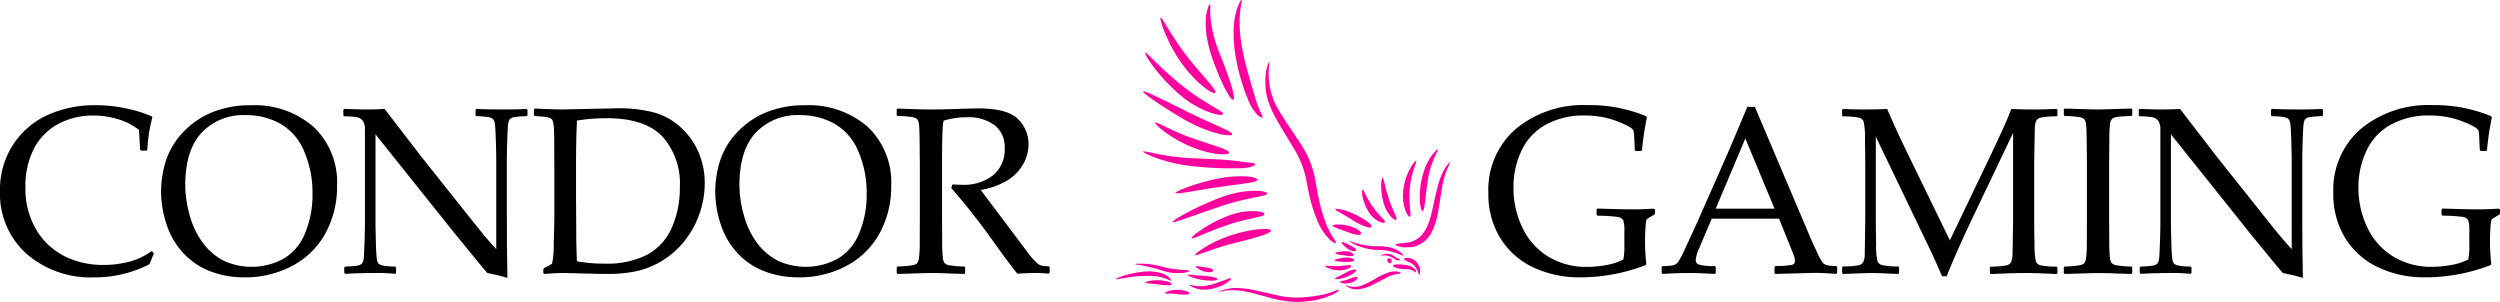 <svg xmlns="http://www.w3.org/2000/svg" width="331.111" height="40" viewBox="0 0 331.111 40"><g transform="translate(-145.617 -323.504)"><g transform="translate(293.397 323.504)"><path d="M359.748,336.545a6.452,6.452,0,0,1,.312-2.183c.032-.1.071-.191.11-.284.012-.03.022-.073.067-.06s.028.048.028.076c0,.08,0,.161-.008.241a9.738,9.738,0,0,0,0,2.324,8.789,8.789,0,0,0,.56,2.306,12.88,12.88,0,0,0,.852,1.653c.708,1.186,1.517,2.306,2.268,3.464a21.718,21.718,0,0,1,1.412,2.355,12.749,12.749,0,0,1,.839,2.386c.179.7.272,1.417.407,2.126a24.847,24.847,0,0,0,1.219,4.517,11.431,11.431,0,0,0,1.025,1.961c.08.124.152.253.221.384.025.049.064.112.006.163s-.114.009-.165-.015a2.151,2.151,0,0,1-.546-.385,6.893,6.893,0,0,1-1.554-2.2,17.864,17.864,0,0,1-1.082-3.117c-.223-.864-.369-1.743-.546-2.615a12.493,12.493,0,0,0-1.467-3.892c-.782-1.327-1.615-2.624-2.371-3.967a13.848,13.848,0,0,1-1.3-2.908,8.412,8.412,0,0,1-.257-1.482c-.031-.282-.023-.565-.029-.847" transform="translate(-339.938 -325.775)" fill="#ff009f"/><path d="M354.377,327.82a9.246,9.246,0,0,1,.114-1.649,7.61,7.61,0,0,1,.667-2.314c.052-.1.114-.2.175-.294.019-.031.042-.073.088-.054s.029.056.03.089a1.846,1.846,0,0,1-.062.425,13.6,13.6,0,0,0-.217,2.912,18.379,18.379,0,0,0,.209,2.23,27.086,27.086,0,0,0,.608,2.9q.477,1.838,1.035,3.653c.174.56.32,1.128.521,1.68a10.3,10.3,0,0,0,.536,1.215,1.891,1.891,0,0,1,.118.307.136.136,0,0,1-.016.144c-.045.045-.1.018-.142,0a2.06,2.06,0,0,1-.682-.532,6.423,6.423,0,0,1-1.134-1.989,22.178,22.178,0,0,1-.768-2.144c-.205-.679-.395-1.361-.548-2.054-.121-.549-.231-1.1-.318-1.653-.083-.535-.138-1.072-.182-1.61-.029-.363-.024-.726-.031-1.259" transform="translate(-338.77 -323.504)" fill="#ff009f"/><path d="M350.917,351.311c-.7.018-1.409,0-2.112-.031-.773-.032-1.546-.083-2.317-.161-.52-.052-1.04-.095-1.557-.165s-1.015-.161-1.518-.268a20.08,20.08,0,0,1-2.112-.567,11.808,11.808,0,0,1-1.985-.819,2.107,2.107,0,0,1-.2-.132c-.023-.017-.049-.043-.038-.074s.053-.033.087-.027c.216.037.434.067.647.113,1.217.26,2.44.481,3.676.63q.865.1,1.736.158c.4.024.809.032,1.212.05.723.032,1.446.071,2.17.1q.795.034,1.588.1c.617.052,1.232.114,1.844.212.382.062.769.089,1.154.14a2.5,2.5,0,0,1,.608.106c.049.02.11.031.118.1s-.042.1-.092.139a2.157,2.157,0,0,1-.8.286,6,6,0,0,1-1.37.108c-.245,0-.489,0-.734,0" transform="translate(-335.445 -329.026)" fill="#ff009f"/><path d="M349.395,340.642a4.659,4.659,0,0,1-1.318-.287,12.409,12.409,0,0,1-3.96-2.277,22.827,22.827,0,0,1-2.342-2.273,20,20,0,0,1-1.959-2.53,4.257,4.257,0,0,1-.4-.732c-.016-.041-.055-.089,0-.125s.081.008.114.034c.1.082.205.162.3.252.281.267.558.539.836.811.775.758,1.561,1.5,2.384,2.212.87.749,1.762,1.47,2.7,2.133s1.918,1.243,2.9,1.827a7.4,7.4,0,0,1,.9.587c.085.069.2.14.161.26s-.179.1-.289.107h-.025" transform="translate(-335.513 -325.428)" fill="#ff009f"/><path d="M350.268,324.67a12.145,12.145,0,0,0,.09,2,19.34,19.34,0,0,0,1.3,4.489c.5,1.233.963,2.48,1.362,3.749a9.115,9.115,0,0,1,.353,1.464.891.891,0,0,1-.011.4c-.04.123-.1.145-.21.071a1.374,1.374,0,0,1-.309-.365,12.819,12.819,0,0,1-1.024-1.891c-.478-1.018-.884-2.064-1.263-3.122a16.879,16.879,0,0,1-.7-2.588,10.634,10.634,0,0,1-.189-2.621,5.371,5.371,0,0,1,.389-1.836c.031-.071.054-.19.133-.178.1.015.064.139.076.216a1.41,1.41,0,0,1,0,.216" transform="translate(-337.744 -323.662)" fill="#ff009f"/><path d="M344.188,359.884c-.05-.005-.1.013-.117-.029s.027-.075.058-.1a6.843,6.843,0,0,1,.819-.549,33.647,33.647,0,0,1,3.637-1.83c.828-.361,1.658-.714,2.518-.993a13.77,13.77,0,0,1,2.74-.582,9.2,9.2,0,0,1,1.8-.031,2.671,2.671,0,0,1,.717.144.88.88,0,0,1,.1.045c.059.032.128.066.124.145s-.067.114-.129.143a3.13,3.13,0,0,1-.691.2c-.9.188-1.792.365-2.682.577-1.116.267-2.21.611-3.294.986q-2.073.72-4.146,1.438c-.434.15-.87.3-1.315.409-.053.013-.108.017-.149.024" transform="translate(-336.53 -330.469)" fill="#ff009f"/><path d="M350.409,344.755a5.659,5.659,0,0,1-1.383-.212,17.191,17.191,0,0,1-3.5-1.332c-.989-.5-1.928-1.079-2.868-1.661-.985-.612-1.954-1.25-2.887-1.94a5.946,5.946,0,0,1-.635-.522c-.034-.033-.09-.069-.055-.126s.086-.02.128-.009a6.132,6.132,0,0,1,.977.38c1.58.714,3.124,1.5,4.674,2.277,1.144.571,2.3,1.1,3.472,1.624.574.256,1.145.519,1.71.793a2.654,2.654,0,0,1,.727.452c.047.046.11.091.085.17s-.1.1-.175.1a2.464,2.464,0,0,1-.265,0" transform="translate(-335.443 -326.838)" fill="#ff009f"/><path d="M349.108,336.474a1.948,1.948,0,0,1-.668-.306,11.1,11.1,0,0,1-1.96-1.632,17.141,17.141,0,0,1-2.491-3.246,20.019,20.019,0,0,1-1.584-3.238,8.2,8.2,0,0,1-.417-1.406.573.573,0,0,1-.012-.062c0-.042-.013-.091.035-.112s.078.016.106.049a3.631,3.631,0,0,1,.341.5c.592.964,1.174,1.934,1.811,2.869.6.88,1.241,1.728,1.914,2.551.5.618,1.028,1.22,1.547,1.824a20.181,20.181,0,0,1,1.348,1.643,1.445,1.445,0,0,1,.195.368c.042.126-.02.2-.165.2" transform="translate(-336.075 -324.144)" fill="#ff009f"/><path d="M383.251,362.191a2.858,2.858,0,0,1-1.3-.213c-.07-.033-.19-.054-.174-.154s.131-.086.213-.1c.409-.059.822-.077,1.23-.144a3.151,3.151,0,0,0,1.818-.8,4.851,4.851,0,0,0,.955-1.392,9.265,9.265,0,0,0,.569-1.8c.278-1.162.5-2.337.808-3.491a9.368,9.368,0,0,1,.892-2.268,4.17,4.17,0,0,1,.612-.82c.026-.027.052-.085.1-.05s0,.071-.011.105c-.155.388-.353.757-.492,1.152a11.719,11.719,0,0,0-.5,1.923c-.081.47-.166.939-.236,1.411q-.143.97-.318,1.935a9.293,9.293,0,0,1-.812,2.628,3.679,3.679,0,0,1-2.069,1.89,3.062,3.062,0,0,1-.927.181c-.122,0-.244,0-.366,0" transform="translate(-344.727 -329.435)" fill="#ff009f"/><path d="M344.818,355.547c-.059,0-.118,0-.177,0-.042,0-.09,0-.1-.056s.031-.064.062-.086a3.775,3.775,0,0,1,.722-.364,23.377,23.377,0,0,1,2.506-.871c.639-.187,1.284-.356,1.934-.5a17.272,17.272,0,0,1,2.223-.338,15.515,15.515,0,0,1,1.63-.039,5.46,5.46,0,0,1,1.435.2,1.036,1.036,0,0,1,.254.113c.128.078.131.164,0,.252a1.48,1.48,0,0,1-.531.193c-.771.169-1.554.259-2.335.361-.743.1-1.487.2-2.229.31-.8.119-1.6.248-2.4.377-.556.09-1.111.2-1.669.282-.441.069-.881.141-1.327.169" transform="translate(-336.633 -329.939)" fill="#ff009f"/><path d="M350.088,348.414a9.167,9.167,0,0,1-2.1-.3,14.657,14.657,0,0,1-2.392-.815,17.145,17.145,0,0,1-3.138-1.79,11.8,11.8,0,0,1-1.084-.892,2.9,2.9,0,0,1-.256-.3c-.023-.027-.058-.06-.028-.1s.07-.023.106-.013a3.386,3.386,0,0,1,.549.226c.642.3,1.28.609,1.924.9a27.735,27.735,0,0,0,2.765,1.091c1.095.368,2.192.729,3.286,1.1a4.5,4.5,0,0,1,1.058.477c.073.049.143.1.132.2s-.1.125-.183.151a2.1,2.1,0,0,1-.64.057" transform="translate(-335.881 -327.975)" fill="#ff009f"/><path d="M356.982,362.18a3.206,3.206,0,0,1,.668.056.379.379,0,0,1,.1.032c.065.029.144.052.152.136s-.056.136-.119.181a3.427,3.427,0,0,1-.941.424c-1.182.4-2.393.7-3.6,1-1.113.278-2.211.6-3.291.989-.579.208-1.161.407-1.741.608-.067.023-.139.038-.208.055-.041.01-.086.024-.116-.018s0-.081.027-.113a2.018,2.018,0,0,1,.418-.365,14.955,14.955,0,0,1,3.474-1.849,17.636,17.636,0,0,1,2.8-.821,14.085,14.085,0,0,1,2-.3c.135-.009.268-.024.388-.022" transform="translate(-337.356 -331.86)" fill="#ff009f"/><path d="M355.334,359.174a4.035,4.035,0,0,1,1.272.151.647.647,0,0,1,.226.11c.124.1.114.212-.028.288a2.517,2.517,0,0,1-.635.21c-.985.227-1.978.422-2.951.7-.677.193-1.341.426-2.005.662-1.133.4-2.234.884-3.351,1.323a2.186,2.186,0,0,1-.431.142c-.052.009-.117.041-.153-.013s.029-.109.065-.148a3.887,3.887,0,0,1,.538-.477,17.8,17.8,0,0,1,4.229-2.331,9.3,9.3,0,0,1,2.314-.569,6.416,6.416,0,0,1,.91-.049" transform="translate(-337.225 -331.21)" fill="#ff009f"/><path d="M385.879,355.041a10.742,10.742,0,0,1,.718-3.887,6.449,6.449,0,0,1,1.428-2.251.886.886,0,0,1,.175-.144c.027-.016.055-.029.082-.006s.014.053,0,.081c-.084.18-.165.361-.252.539a11.8,11.8,0,0,0-.927,2.595c-.111.495-.18,1-.25,1.5-.1.71-.184,1.422-.263,2.135a7.433,7.433,0,0,1-.171,1.048.66.66,0,0,1-.09.209c-.057.082-.125.081-.182,0a.659.659,0,0,1-.088-.2,5.636,5.636,0,0,1-.182-1.618" transform="translate(-345.618 -328.956)" fill="#ff009f"/><path d="M383.029,355.254a7.756,7.756,0,0,1,1.1-3.813,3.543,3.543,0,0,1,.52-.7c.037-.037.077-.1.136-.058s.012.095,0,.141c-.164.528-.358,1.046-.5,1.58a10.892,10.892,0,0,0-.355,2.017,10.577,10.577,0,0,0-.045,1.239c.023.526.057,1.052.115,1.576a3.614,3.614,0,0,1,.031.644.393.393,0,0,1-.03.135c-.038.082-.1.1-.171.039a.992.992,0,0,1-.225-.272,4.992,4.992,0,0,1-.538-1.86c-.024-.224-.023-.447-.031-.672" transform="translate(-344.999 -329.374)" fill="#ff009f"/><path d="M381.4,358.934c0,.151-.091.216-.219.163a1.691,1.691,0,0,1-.625-.522,4.551,4.551,0,0,1-.772-1.342,7.477,7.477,0,0,1-.374-1.677,7.652,7.652,0,0,1-.054-1.277,2.758,2.758,0,0,1,.092-.65c.011-.04.013-.093.066-.1s.074.049.092.091a5.007,5.007,0,0,1,.2.7,20.454,20.454,0,0,0,.9,2.938c.17.414.362.818.543,1.227a2.659,2.659,0,0,1,.145.441" transform="translate(-344.199 -329.992)" fill="#ff009f"/><path d="M378.917,359.937a2.032,2.032,0,0,1-.722-.261,3.576,3.576,0,0,1-1.346-1.422,6.293,6.293,0,0,1-.654-1.693,2.917,2.917,0,0,1-.077-.8.607.607,0,0,1,.009-.1c.011-.044.018-.1.072-.109s.068.044.09.078c.15.24.261.5.387.753a11.375,11.375,0,0,0,1.445,2.192,11.967,11.967,0,0,0,.826.889.829.829,0,0,1,.153.2c.095.176.038.276-.184.277" transform="translate(-343.496 -330.427)" fill="#ff009f"/><path d="M371.79,358.791a5.263,5.263,0,0,1,1.366.3,10.738,10.738,0,0,1,2.526,1.286c.171.114.328.251.489.379a.9.9,0,0,1,.2.273c.077.139-.021.258-.2.241a2.508,2.508,0,0,1-.589-.136,8.845,8.845,0,0,1-1.885-.967c-.581-.376-1.194-.695-1.788-1.048-.076-.045-.15-.093-.224-.143-.041-.028-.095-.059-.081-.117s.085-.056.138-.065a.215.215,0,0,1,.05,0" transform="translate(-342.515 -331.128)" fill="#ff009f"/><path d="M371.826,361.435a5.653,5.653,0,0,1,2.265.471,2.32,2.32,0,0,1,.708.478c.143.151.142.29.009.376a.367.367,0,0,1-.207.046,3.164,3.164,0,0,1-1.047-.216c-.7-.241-1.4-.495-2.083-.775a1.266,1.266,0,0,1-.29-.154c-.09-.068-.083-.121.026-.157a2.26,2.26,0,0,1,.62-.069" transform="translate(-342.41 -331.699)" fill="#ff009f"/><path d="M351.98,372.631a1.523,1.523,0,0,1,.383-.178,6.088,6.088,0,0,1,2.5-.265,13.847,13.847,0,0,1,2.18.352c.9.2,1.809.4,2.71.612a11.436,11.436,0,0,0,3.228.252,18.738,18.738,0,0,0,1.957-.229,9.667,9.667,0,0,0,1.792-.423c.282-.1.557-.219.837-.325.067-.025.156-.088.2-.008s-.044.138-.1.184a3.317,3.317,0,0,1-.756.456,10.041,10.041,0,0,1-2.284.722,16.252,16.252,0,0,1-1.867.222,10.672,10.672,0,0,1-1.676-.069,16.019,16.019,0,0,1-2.814-.59c-.88-.232-1.753-.485-2.644-.675a9.056,9.056,0,0,0-2.335-.208,5.642,5.642,0,0,0-1.147.18,1.494,1.494,0,0,1-.157.023l-.009-.034" transform="translate(-338.25 -334.018)" fill="#ff009f"/><path d="M338.694,369.939a20.921,20.921,0,0,0-2.28.17c-.614.078-1.222.2-1.836.276-.016,0-.033.007-.05.009-.033,0-.075.013-.088-.027s.029-.056.058-.07c.135-.059.269-.121.407-.172a12.978,12.978,0,0,1,2.83-.686,6.785,6.785,0,0,1,2.461.071,2.879,2.879,0,0,1,1.331.666,1.093,1.093,0,0,1,.206.255c.022.036.045.08.015.118s-.085.031-.128.013c-.19-.081-.378-.169-.57-.245a5.308,5.308,0,0,0-1.726-.345c-.248-.012-.5-.044-.631-.032" transform="translate(-334.438 -333.412)" fill="#ff009f"/><path d="M373.374,371.205c.054-.034.1,0,.143.016a2.689,2.689,0,0,0,1.978-.008,10.175,10.175,0,0,0,1.73-.861,8.885,8.885,0,0,1,1.838-.865,2.416,2.416,0,0,1,1.309-.078.69.69,0,0,1,.232.1c.072.051.062.1-.019.123a1.92,1.92,0,0,1-.273.052,4.41,4.41,0,0,0-1.465.458c-.659.333-1.311.68-1.971,1.01a5.14,5.14,0,0,1-1.913.578,2.244,2.244,0,0,1-1.5-.423c-.034-.024-.081-.047-.087-.1" transform="translate(-342.9 -333.41)" fill="#ff009f"/><path d="M381.11,366.132c-.014.065-.062.038-.1.022-.25-.1-.5-.2-.751-.3a8.382,8.382,0,0,0-.966-.288,7.482,7.482,0,0,0-1.8-.156,4.641,4.641,0,0,1-.672-.083,7.675,7.675,0,0,1-.8-.161,7.467,7.467,0,0,1-.888-.287,6.252,6.252,0,0,1-1.031-.507.541.541,0,0,1-.054-.032c-.021-.018-.059-.037-.046-.068s.058-.02.088-.01c.266.094.534.181.807.252s.532.146.805.2c.351.065.7.116,1.055.159a4.34,4.34,0,0,0,.69.034,9.089,9.089,0,0,1,1.2.062,3.851,3.851,0,0,1,1.486.371,3.451,3.451,0,0,1,.9.646.285.285,0,0,1,.087.148" transform="translate(-343.035 -332.307)" fill="#ff009f"/><path d="M343.456,369.279a5.381,5.381,0,0,1-.693,0,7.89,7.89,0,0,1-1.616-.368c-.388-.137-.788-.234-1.186-.338-.443-.115-.894-.2-1.341-.29-.25-.052-.5-.076-.757-.114-.039-.005-.1.006-.1-.053s.06-.048.1-.049a10.025,10.025,0,0,1,1.338.008,11.967,11.967,0,0,1,1.4.2c.526.107,1.039.275,1.568.373.266.049.534.1.8.128.4.045.8.071,1.191.112a3.9,3.9,0,0,1,.675.06c.034.01.084,0,.089.053s-.036.064-.07.08a1.983,1.983,0,0,1-.47.143,3.854,3.854,0,0,1-.94.053" transform="translate(-335.161 -333.127)" fill="#ff009f"/><path d="M348.892,372.02a3.546,3.546,0,0,1-1.8-.463.233.233,0,0,1-.033-.02c-.044-.035-.13-.066-.106-.123s.1-.012.156,0a5.406,5.406,0,0,0,1.754.132,8.6,8.6,0,0,0,1.759-.446c.5-.171,1-.368,1.495-.548.092-.034.218-.089.276.013s-.065.161-.128.224a3.769,3.769,0,0,1-1.179.746,6.264,6.264,0,0,1-1.576.444,3.066,3.066,0,0,1-.618.04" transform="translate(-337.157 -333.659)" fill="#ff009f"/><path d="M349.635,370.7a7.626,7.626,0,0,1-2.124-.336,5.893,5.893,0,0,1-.756-.284,1.453,1.453,0,0,1-.132-.073.052.052,0,0,1-.032-.051c0-.031.03-.039.055-.042a.97.97,0,0,1,.126,0c.467.016.931.072,1.4.111.31.027.622.038.931.071a4.749,4.749,0,0,1,1.271.248c.078.031.18.067.173.161s-.124.118-.206.139a2.377,2.377,0,0,1-.7.061" transform="translate(-337.079 -333.53)" fill="#ff009f"/><path d="M341.024,370.842a4.615,4.615,0,0,1,1.6.26.828.828,0,0,1,.235.123c.1.08.087.175-.028.226a.736.736,0,0,1-.258.057,7.477,7.477,0,0,1-1.5-.114c-.43-.063-.863-.094-1.294-.14-.092-.009-.183-.024-.274-.041-.034-.006-.086,0-.088-.053s.045-.058.078-.073a1.835,1.835,0,0,1,.421-.132,4.894,4.894,0,0,1,1.105-.112" transform="translate(-335.52 -333.731)" fill="#ff009f"/><path d="M371.583,368.982a3.864,3.864,0,0,1-1.564-.414c-.059-.031-.162-.059-.136-.138s.131-.061.2-.054a12.214,12.214,0,0,0,1.476.043c.468-.005.931-.082,1.4-.115a.691.691,0,0,1,.263.017c.124.038.145.107.061.2a.723.723,0,0,1-.209.161,2.827,2.827,0,0,1-1.49.3" transform="translate(-342.141 -333.182)" fill="#ff009f"/><path d="M343.46,372.967c-.177,0-.354,0-.531,0-.057,0-.146.009-.16-.067s.07-.089.119-.115a2.519,2.519,0,0,1,.776-.259,4.176,4.176,0,0,1,2,.143.792.792,0,0,1,.247.125c.113.088.1.181-.025.24a1,1,0,0,1-.383.07,7.242,7.242,0,0,1-1.359-.1,5.829,5.829,0,0,0-.682-.031" transform="translate(-336.248 -334.082)" fill="#ff009f"/><path d="M382.993,368.807a4.031,4.031,0,0,1-1.32-.211,1.6,1.6,0,0,1-.226-.113.143.143,0,0,1-.084-.145c.009-.064.061-.085.113-.106a1.219,1.219,0,0,1,.488-.055,6.115,6.115,0,0,1,1.281.118,1.843,1.843,0,0,1,.978.494.838.838,0,0,1,.194.337c.01.035.035.078,0,.107s-.071-.008-.1-.029a2.07,2.07,0,0,0-.592-.307,1.923,1.923,0,0,0-.731-.089" transform="translate(-344.636 -333.156)" fill="#ff009f"/><path d="M383.652,367.065a1.747,1.747,0,0,1,1.609,1.21,1.438,1.438,0,0,1,.056.846.686.686,0,0,1-.028.1c-.016.035-.024.09-.08.083s-.045-.056-.056-.091a3.107,3.107,0,0,0-.346-.839,2.107,2.107,0,0,0-.88-.717c-.182-.089-.366-.173-.546-.263-.069-.034-.144-.08-.128-.169s.1-.108.175-.125a2.13,2.13,0,0,1,.225-.033" transform="translate(-345.047 -332.916)" fill="#ff009f"/><path d="M371.821,370.305c-.071,0-.142,0-.214,0-.03,0-.06-.011-.065-.048a.065.065,0,0,1,.033-.064,1.1,1.1,0,0,1,.126-.084c.547-.281,1.093-.564,1.644-.837a2.334,2.334,0,0,1,.707-.227.433.433,0,0,1,.063-.009c.08,0,.171-.012.213.074s-.023.146-.074.2a2.391,2.391,0,0,1-.693.478,4.687,4.687,0,0,1-1.475.5c-.087.013-.176.016-.264.023v-.009" transform="translate(-342.502 -333.341)" fill="#ff009f"/><path d="M373.016,367.593a9.423,9.423,0,0,1-1.37-.105.258.258,0,0,1-.049-.009c-.047-.016-.11-.023-.117-.081s.056-.081.1-.1a3.339,3.339,0,0,1,.752-.209,4,4,0,0,1,1.006-.059,1.44,1.44,0,0,1,.547.14c.074.035.164.074.157.178s-.1.136-.186.162a2.561,2.561,0,0,1-.838.082" transform="translate(-342.488 -332.906)" fill="#ff009f"/><path d="M373.685,366.6a13.388,13.388,0,0,1-1.834-.259c-.092-.027-.24-.038-.239-.147s.146-.095.236-.117a5.436,5.436,0,0,1,1.1-.13,1.439,1.439,0,0,1,.927.278c.084.063.194.129.161.247s-.166.124-.276.128h-.076" transform="translate(-342.518 -332.673)" fill="#ff009f"/><path d="M349.76,369.272a2.844,2.844,0,0,1-1.688-.623c-.041-.034-.1-.069-.071-.134s.081-.053.132-.045c.537.082,1.079.125,1.611.242a1.285,1.285,0,0,1,.444.177.2.2,0,0,1,.114.171c-.006.078-.076.119-.143.147a.918.918,0,0,1-.4.066" transform="translate(-337.384 -333.218)" fill="#ff009f"/><path d="M373.15,371.162a1.675,1.675,0,0,1-.668-.112c-.041-.016-.1-.029-.1-.085s.059-.074.108-.087c.349-.1.705-.168,1.045-.3a7.989,7.989,0,0,1,.767-.255.744.744,0,0,1,.275-.027c.123.014.164.092.114.2a.86.86,0,0,1-.405.366,2.278,2.278,0,0,1-1.137.292" transform="translate(-342.685 -333.614)" fill="#ff009f"/><path d="M374.31,365.6a1.639,1.639,0,0,1-.977-.414,3.746,3.746,0,0,1-.6-.583.288.288,0,0,1-.038-.05c-.023-.047-.082-.093-.035-.147s.1-.024.155-.008a6.051,6.051,0,0,1,.99.448,3.861,3.861,0,0,1,.6.354l.02.015c.089.071.181.156.139.274s-.171.1-.257.111" transform="translate(-342.742 -332.335)" fill="#ff009f"/><path d="M380.095,366.378a2.112,2.112,0,0,1,1.153.423,1,1,0,0,0,.529.275c.035,0,.084.01.087.058s-.041.06-.074.075a.5.5,0,0,1-.392.007,4.635,4.635,0,0,1-.554-.327,2.149,2.149,0,0,0-1.411-.27c-.037.006-.095.041-.11-.015s.05-.071.091-.087a2.074,2.074,0,0,1,.682-.14" transform="translate(-344.193 -332.767)" fill="#ff009f"/><path d="M380.943,367.481v.026c0,.109.01.235-.112.285s-.217-.031-.308-.1a.512.512,0,0,1-.071-.071.291.291,0,0,1,0-.419.382.382,0,0,1,.442.049c.063.067.042.151.049.228" transform="translate(-344.419 -332.935)" fill="#ff009f"/></g><g transform="translate(145.617 337.431)"><path d="M166,360.9l-.585,1.434a15.836,15.836,0,0,1-7.3,1.743,12.889,12.889,0,0,1-9.028-3.161,10.652,10.652,0,0,1-3.471-8.264,10.913,10.913,0,0,1,1.731-6.145,10.743,10.743,0,0,1,4.572-3.932,15.125,15.125,0,0,1,6.38-1.3,19.148,19.148,0,0,1,4.049.432,16.957,16.957,0,0,1,3.34,1.033l.108.154a19.694,19.694,0,0,0-.662,4.272l-.107.123H164.3l-.123-.123-.154-2.621a8.328,8.328,0,0,0-2.717-1.4,11,11,0,0,0-3.318-.5,9.623,9.623,0,0,0-4.664,1.118,7.787,7.787,0,0,0-3.2,3.238,10.846,10.846,0,0,0-1.139,5.189,10.66,10.66,0,0,0,1.339,5.412,9.173,9.173,0,0,0,3.656,3.577,11.235,11.235,0,0,0,5.411,1.249,12.91,12.91,0,0,0,2.632-.262,9.933,9.933,0,0,0,2.1-.648,9.635,9.635,0,0,0,1.608-.941Z" transform="translate(-145.617 -341.269)"/><path d="M172.877,352.884a13.689,13.689,0,0,1,.662-4.318,10,10,0,0,1,2.255-3.708,10.916,10.916,0,0,1,3.841-2.636,13.144,13.144,0,0,1,5.079-.933,11.867,11.867,0,0,1,8.359,2.86,10.088,10.088,0,0,1,3.109,7.81,12.789,12.789,0,0,1-1.524,6.26,10.678,10.678,0,0,1-4.364,4.317,13.156,13.156,0,0,1-6.381,1.542,12.357,12.357,0,0,1-4.618-.84,9.416,9.416,0,0,1-3.595-2.505,10.192,10.192,0,0,1-2.155-3.855A13.75,13.75,0,0,1,172.877,352.884Zm3.2-1.018a15.03,15.03,0,0,0,.608,4.048,10.642,10.642,0,0,0,1.817,3.716,7.815,7.815,0,0,0,2.786,2.3,8.85,8.85,0,0,0,7.843-.339,6.875,6.875,0,0,0,2.832-3.4,13.218,13.218,0,0,0,.97-5.173,13.8,13.8,0,0,0-1.108-5.628,7.442,7.442,0,0,0-3.156-3.655,9.171,9.171,0,0,0-4.541-1.141,7.611,7.611,0,0,0-5.9,2.343Q176.079,347.288,176.079,351.867Z" transform="translate(-151.542 -341.273)"/><path d="M203.978,363.748l-.139-.139V362.9l.139-.123a10.689,10.689,0,0,0,1.5-.108,1.132,1.132,0,0,0,.723-.308,1.452,1.452,0,0,0,.216-.694q.054-.479.107-2.159t.054-2.405V344.644a1.931,1.931,0,0,0-.285-1.164,1.247,1.247,0,0,0-.777-.478,10.359,10.359,0,0,0-1.678-.116l-.123-.123v-.724l.123-.139q2.125.076,2.786.077,1.556,0,2.555-.077l4.911,6.383,7.219,9.067q1.308,1.65,2.663,3.129V348.545q0-.555-.054-2.367t-.131-2.3a1.105,1.105,0,0,0-.27-.655,1.5,1.5,0,0,0-.723-.254,10.723,10.723,0,0,0-1.439-.1l-.123-.124v-.709l.123-.139q1.247.076,3.556.077,2.11,0,3.063-.077l.139.139v.709l-.123.124a10.279,10.279,0,0,0-1.57.115.993.993,0,0,0-.693.332,1.762,1.762,0,0,0-.193.679q-.054.447-.108,2.128t-.054,2.421v7.324l.016,4.24q.031,2.081.062,4.178a24.755,24.755,0,0,0-2.663-.648l-1.093-1.3-3.279-4.009-10.437-13.06V357.1q0,.709.054,2.528a20.181,20.181,0,0,0,.131,2.205,1.248,1.248,0,0,0,.2.532,1.162,1.162,0,0,0,.531.27,7.5,7.5,0,0,0,1.686.139l.123.123v.725l-.123.123a21.651,21.651,0,0,0-2.586-.108Q205.7,363.639,203.978,363.748Z" transform="translate(-158.245 -341.405)"/><path d="M235.973,341.939l.124-.107q2.663.124,3.632.123l7.2-.154a18.316,18.316,0,0,1,5.049.579,8.655,8.655,0,0,1,3.5,2,9.531,9.531,0,0,1,2.324,3.315,10.312,10.312,0,0,1,.793,4.032,12.194,12.194,0,0,1-.724,4.116,11.959,11.959,0,0,1-2.054,3.647,11.253,11.253,0,0,1-3.033,2.6,10.952,10.952,0,0,1-3.41,1.319,18.291,18.291,0,0,1-3.494.332q-1.2,0-4.526-.093-1.093-.032-1.447-.031-1.061,0-2.57.124l-.124-.124v-.509l.124-.154a8.332,8.332,0,0,0,1.039-.579,12.043,12.043,0,0,0,.216-2.7q.085-2.582.085-3.939V350.08l-.016-3.5q0-1.142-.031-1.858a5.8,5.8,0,0,0-.108-1.025,1.172,1.172,0,0,0-.177-.432.755.755,0,0,0-.323-.209,3.56,3.56,0,0,0-.762-.147l-1.169-.092-.124-.107Zm5.7,20.122a18.932,18.932,0,0,0,3.617.308,11.725,11.725,0,0,0,5.734-1.2,7.472,7.472,0,0,0,3.21-3.561,12.822,12.822,0,0,0,1.062-5.32,9.342,9.342,0,0,0-2.324-6.769q-2.324-2.4-7.327-2.405a24.793,24.793,0,0,0-3.971.309q-.124,2.528-.124,5.7v4.842l.031,4.533Q241.577,359.825,241.669,362.061Z" transform="translate(-165.256 -341.384)"/><path d="M266.656,352.884a13.712,13.712,0,0,1,.661-4.318,10.015,10.015,0,0,1,2.256-3.708,10.92,10.92,0,0,1,3.84-2.636,13.148,13.148,0,0,1,5.08-.933,11.867,11.867,0,0,1,8.359,2.86,10.091,10.091,0,0,1,3.109,7.81,12.789,12.789,0,0,1-1.524,6.26,10.683,10.683,0,0,1-4.364,4.317,13.158,13.158,0,0,1-6.381,1.542,12.364,12.364,0,0,1-4.618-.84,9.413,9.413,0,0,1-3.594-2.505,10.194,10.194,0,0,1-2.155-3.855A13.775,13.775,0,0,1,266.656,352.884Zm3.2-1.018a15.029,15.029,0,0,0,.608,4.048,10.642,10.642,0,0,0,1.816,3.716,7.808,7.808,0,0,0,2.786,2.3,8.85,8.85,0,0,0,7.843-.339,6.875,6.875,0,0,0,2.832-3.4,13.218,13.218,0,0,0,.97-5.173,13.8,13.8,0,0,0-1.108-5.628,7.446,7.446,0,0,0-3.156-3.655,9.172,9.172,0,0,0-4.542-1.141,7.613,7.613,0,0,0-5.9,2.343Q269.857,347.288,269.858,351.867Z" transform="translate(-171.925 -341.273)"/><path d="M297.358,341.943l.124-.107q2.816.123,4.387.123,1.74,0,4.7-.108,1.093-.031,1.586-.031,3.894,0,5.28,1.419a4.647,4.647,0,0,1,1.385,3.361,5.283,5.283,0,0,1-.677,2.545,6.043,6.043,0,0,1-2,2.135,9.971,9.971,0,0,1-3.648,1.334q.43.6,1.554,2.081l2.186,2.9q1.063,1.433,2.278,3.03a9.751,9.751,0,0,0,1.57,1.8,1.948,1.948,0,0,0,.608.254,4.952,4.952,0,0,0,.808.046l.123.124v.724l-.139.139a14.464,14.464,0,0,0-1.755-.092q-1.093,0-2.386.092-1.062-1.295-3.34-4.487-2.647-3.7-5.418-6.862l.153-.477q.8.046,1.247.046a6.249,6.249,0,0,0,4.172-1.28,4.4,4.4,0,0,0,1.508-3.547,3.64,3.64,0,0,0-1.355-3.076,5.868,5.868,0,0,0-3.664-1.04,10.173,10.173,0,0,0-3.048.447q-.231.34-.231,5.782v7.139l.016,3.007a20.624,20.624,0,0,0,.092,2.251,1.435,1.435,0,0,0,.223.679,1.16,1.16,0,0,0,.562.285,12.177,12.177,0,0,0,2.047.177l.123.093v.771l-.123.124q-.078,0-2.71-.093-1.093-.032-1.709-.031-.478,0-4.4.124l-.124-.124v-.771l.124-.093a15.851,15.851,0,0,0,1.908-.154,1.407,1.407,0,0,0,.639-.239,1.212,1.212,0,0,0,.261-.624,14.329,14.329,0,0,0,.116-2.128l.015-3.253v-7.139l-.031-3.006q-.015-1.758-.085-2.267a1.4,1.4,0,0,0-.216-.678,1.113,1.113,0,0,0-.562-.277,13.181,13.181,0,0,0-2.047-.17l-.124-.107Z" transform="translate(-178.598 -341.388)"/></g><g transform="translate(342.743 337.431)"><path d="M419.562,355.1v.463l-.062.185-.754.447a.949.949,0,0,0-.323.263,5.323,5.323,0,0,0-.115.917q-.069.826-.07,2.012a27.373,27.373,0,0,0,.169,2.914l-.092.154a23.985,23.985,0,0,1-8.666,1.619,14.339,14.339,0,0,1-6.173-1.3,10.229,10.229,0,0,1-4.372-3.84,11.028,11.028,0,0,1-1.616-6.044,10.633,10.633,0,0,1,3.641-8.48,14.022,14.022,0,0,1,9.505-3.146,19.546,19.546,0,0,1,7.743,1.465l.108.169a36.786,36.786,0,0,0-.647,4.333l-.124.108h-.708l-.124-.124-.077-1.635a5.028,5.028,0,0,0-.1-.94,1.089,1.089,0,0,0-.331-.363,7.687,7.687,0,0,0-1.424-.709,11.492,11.492,0,0,0-2.3-.71,13.033,13.033,0,0,0-2.478-.223,10.329,10.329,0,0,0-4.988,1.172,7.568,7.568,0,0,0-3.271,3.415,11.168,11.168,0,0,0-1.1,4.988A11.934,11.934,0,0,0,402,357.5a8.992,8.992,0,0,0,3.4,3.816,9.587,9.587,0,0,0,5.157,1.373,13.856,13.856,0,0,0,2.609-.255,7.734,7.734,0,0,0,2.193-.717,9.01,9.01,0,0,0,.139-1.99v-1.711a4.371,4.371,0,0,0-.154-1.519,1.026,1.026,0,0,0-.761-.424,18.443,18.443,0,0,0-2.625-.154l-.139-.139V355.1l.139-.139.939.031q2.417.078,3.941.078.878,0,2.571-.092Z" transform="translate(-397.487 -341.269)"/><path d="M426.952,363.691l-.138-.124v-.8l.138-.123a6.621,6.621,0,0,0,1.447-.115,1.23,1.23,0,0,0,.577-.4A12.655,12.655,0,0,0,430,360.16l1.616-3.516,4.187-9.5q1.186-2.79,2.355-5.582h1l6.573,15.481.877,2.066q.385.878.886,1.912a5.847,5.847,0,0,0,.693,1.218,1.3,1.3,0,0,0,.477.285,5.134,5.134,0,0,0,1.27.115l.123.123v.8l-.123.124q-1.632-.139-2.94-.139-2.555.076-5.111.139l-.123-.124v-.8l.123-.123a12.31,12.31,0,0,0,2.155-.147.512.512,0,0,0,.43-.532,2.617,2.617,0,0,0-.215-.894l-1.893-4.7h-8.913l-1.678,3.947a4.641,4.641,0,0,0-.446,1.558.6.6,0,0,0,.416.57,7,7,0,0,0,2.094.2l.139.123v.8l-.124.124q-1.985-.125-3.479-.124Q428.676,363.567,426.952,363.691Zm7.02-8.65h7.789l-3.864-9.3Z" transform="translate(-403.861 -341.333)"/><path d="M485.728,341.9l.139.123v.756l-.123.107a11.259,11.259,0,0,0-2.1.17.957.957,0,0,0-.577.408,2.616,2.616,0,0,0-.193,1.118q-.024.833-.085,4.7v7.108q0,1.542.046,3.485a9.494,9.494,0,0,0,.193,2.259.9.9,0,0,0,.531.463,9.7,9.7,0,0,0,2.186.192l.123.108v.756l-.139.123q-2.51-.139-4.372-.139-1.263,0-4.3.139l-.139-.123v-.74l.124-.124a11.2,11.2,0,0,0,2.1-.169.956.956,0,0,0,.578-.408,2.721,2.721,0,0,0,.2-1.134q.031-.848.077-4.687V345.075l-5.31,11.133q-2,4.179-3.495,7.864h-.6q-.863-1.99-1.417-3.177l-7.358-15.311v10.778q0,1.511.038,3.477a8.868,8.868,0,0,0,.193,2.274.97.97,0,0,0,.539.463,8.95,8.95,0,0,0,2.186.185l.123.123v.741l-.139.139-.985-.046q-1.525-.078-2.617-.078-.493,0-3.679.124l-.123-.124v-.74l.123-.139a10.6,10.6,0,0,0,2.094-.154.967.967,0,0,0,.577-.416,2.463,2.463,0,0,0,.2-1.094q.023-.8.07-4.733V349.3q0-1.4-.039-3.416a9.817,9.817,0,0,0-.185-2.328.93.93,0,0,0-.531-.47,9,9,0,0,0-2.186-.185l-.123-.123v-.74l.138-.139q1.062.076,2.863.077,1.693,0,2.956-.077,1.293,2.992,2.478,5.412l5.835,12,5.264-10.993q2.14-4.456,2.879-6.414,1.478.076,2.909.077Q483.974,341.976,485.728,341.9Z" transform="translate(-410.5 -341.405)"/><path d="M494.989,341.84l1.924.061q1.892.062,2.478.062.524,0,4.418-.123l.123.107v.771l-.123.107q-1.062.032-1.64.093a1.985,1.985,0,0,0-.839.232,1.088,1.088,0,0,0-.346.793,13.708,13.708,0,0,0-.085,1.735l-.031,3.547v7.139l.016,3.007a20.814,20.814,0,0,0,.092,2.251,1.434,1.434,0,0,0,.223.679,1.163,1.163,0,0,0,.562.285,12.175,12.175,0,0,0,2.047.177l.123.093v.771l-.123.124q-.077,0-2.71-.093-1.093-.032-1.709-.031-.478,0-4.4.124l-.123-.124v-.771l.123-.093a15.892,15.892,0,0,0,1.909-.154,1.408,1.408,0,0,0,.639-.239,1.214,1.214,0,0,0,.261-.624,14.216,14.216,0,0,0,.116-2.128l.016-3.253v-7.139l-.031-3.006q-.015-1.758-.084-2.267a1.394,1.394,0,0,0-.216-.678,1.113,1.113,0,0,0-.561-.278,13.2,13.2,0,0,0-2.047-.17l-.123-.107v-.771Z" transform="translate(-418.652 -341.392)"/><path d="M507.812,363.748l-.139-.139V362.9l.139-.123a10.68,10.68,0,0,0,1.5-.108,1.134,1.134,0,0,0,.724-.308,1.453,1.453,0,0,0,.215-.694q.054-.479.108-2.159t.053-2.405V344.644a1.936,1.936,0,0,0-.284-1.164,1.25,1.25,0,0,0-.778-.478,10.35,10.35,0,0,0-1.678-.116l-.123-.123v-.724l.123-.139q2.125.076,2.786.077,1.555,0,2.555-.077l4.911,6.383,7.219,9.067q1.308,1.65,2.663,3.129V348.545q0-.555-.054-2.367t-.131-2.3a1.11,1.11,0,0,0-.269-.655,1.5,1.5,0,0,0-.723-.254,10.747,10.747,0,0,0-1.44-.1l-.123-.124v-.709l.123-.139q1.247.076,3.556.077,2.108,0,3.063-.077l.139.139v.709l-.124.124a10.277,10.277,0,0,0-1.57.115.993.993,0,0,0-.693.332,1.748,1.748,0,0,0-.192.679q-.055.447-.108,2.128t-.054,2.421v7.324l.015,4.24q.031,2.081.062,4.178a24.758,24.758,0,0,0-2.663-.648l-1.093-1.3-3.278-4.009-10.437-13.06V357.1q0,.709.054,2.528a20.416,20.416,0,0,0,.131,2.205,1.25,1.25,0,0,0,.2.532,1.162,1.162,0,0,0,.531.27,7.486,7.486,0,0,0,1.685.139l.124.123v.725l-.124.123a21.641,21.641,0,0,0-2.586-.108Q509.537,363.639,507.812,363.748Z" transform="translate(-421.409 -341.405)"/><path d="M562.551,355.1v.463l-.062.185-.754.447a.958.958,0,0,0-.323.263,5.319,5.319,0,0,0-.115.917q-.069.826-.07,2.012a27.194,27.194,0,0,0,.17,2.914l-.092.154a23.992,23.992,0,0,1-8.667,1.619,14.341,14.341,0,0,1-6.173-1.3,10.229,10.229,0,0,1-4.372-3.84,11.035,11.035,0,0,1-1.616-6.044,10.635,10.635,0,0,1,3.641-8.48,14.022,14.022,0,0,1,9.505-3.146,19.546,19.546,0,0,1,7.743,1.465l.108.169a36.991,36.991,0,0,0-.646,4.333l-.123.108H560l-.124-.124-.077-1.635a5.137,5.137,0,0,0-.1-.94,1.1,1.1,0,0,0-.332-.363,7.691,7.691,0,0,0-1.424-.709,11.5,11.5,0,0,0-2.3-.71,13.049,13.049,0,0,0-2.479-.223,10.329,10.329,0,0,0-4.988,1.172,7.572,7.572,0,0,0-3.271,3.415,11.168,11.168,0,0,0-1.1,4.988,11.934,11.934,0,0,0,1.185,5.281,9,9,0,0,0,3.4,3.816,9.587,9.587,0,0,0,5.157,1.373,13.855,13.855,0,0,0,2.609-.255,7.733,7.733,0,0,0,2.193-.717,9.017,9.017,0,0,0,.138-1.99v-1.711a4.4,4.4,0,0,0-.153-1.519,1.03,1.03,0,0,0-.762-.424,18.443,18.443,0,0,0-2.625-.154l-.139-.139V355.1l.139-.139.939.031q2.417.078,3.941.078.878,0,2.571-.092Z" transform="translate(-428.566 -341.269)"/></g></g></svg>